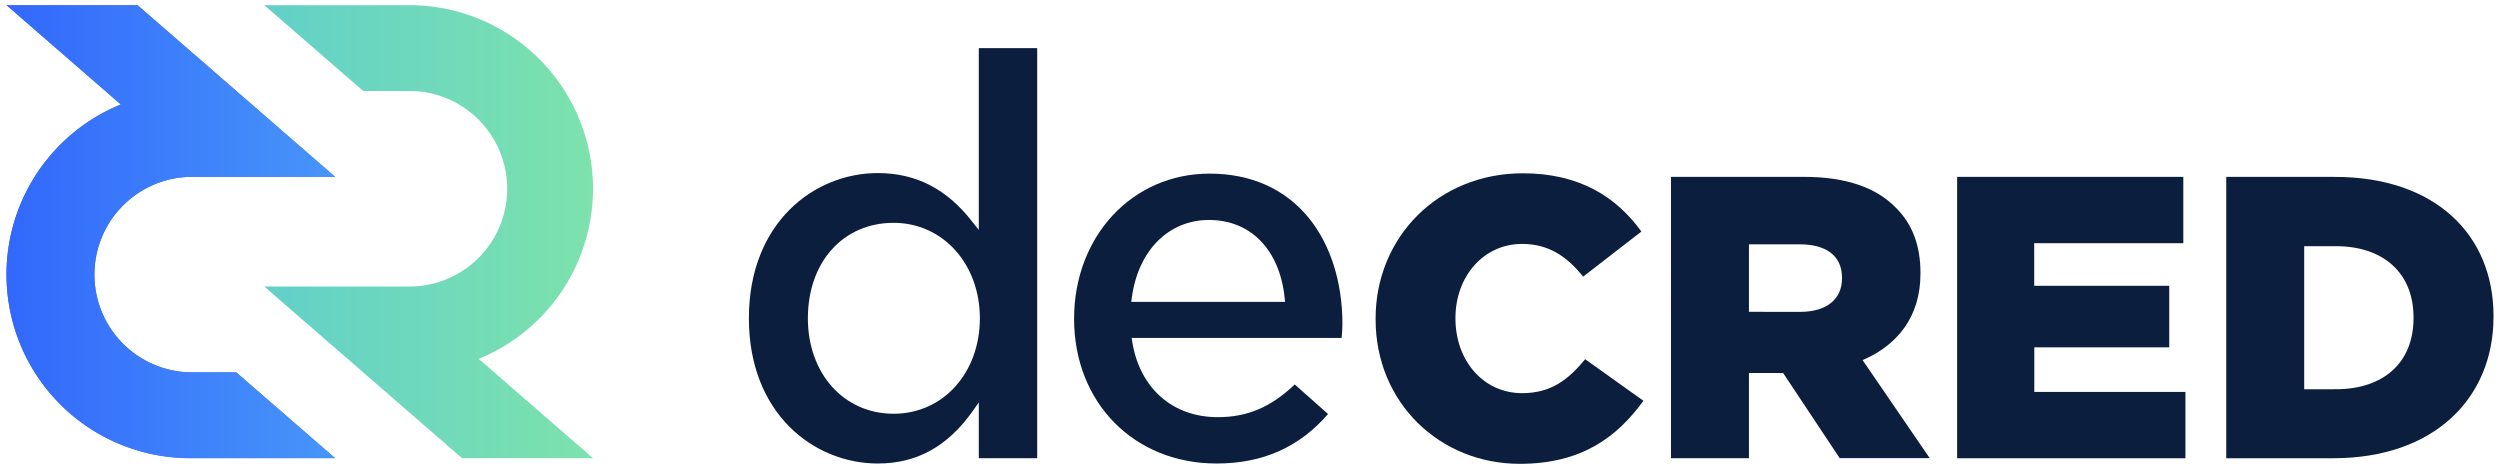<svg id="Layer_1" data-name="Layer 1" xmlns="http://www.w3.org/2000/svg" xmlns:xlink="http://www.w3.org/1999/xlink" viewBox="49.231 49.198 541.538 100.556" width="614px" height="114px"  preserveAspectRatio="xMidYMid meet"><rect id="svgEditorBackground" x="49.231" y="49.198" width="541.538" height="100.556" style="fill:none;stroke:none;"/><defs><style>.cls-1{fill:#0c1e3e;}.cls-2{fill:url(#linear-gradient);}.cls-3{fill:#4971fa;}.cls-4{fill:url(#linear-gradient-2);}</style><linearGradient id="linear-gradient" x1="106.46" y1="102.61" x2="177.67" y2="102.61" gradientTransform="matrix(1, 0, 0, -1, 0, 202)" gradientUnits="userSpaceOnUse"><stop offset="0" stop-color="#62d0c9"/><stop offset="1" stop-color="#7de2ac"/></linearGradient><linearGradient id="linear-gradient-2" x1="50.61" y1="102.61" x2="121.81" y2="102.61" gradientTransform="matrix(1, 0, 0, -1, 0, 202)" gradientUnits="userSpaceOnUse"><stop offset="0" stop-color="#3268fb"/><stop offset="1" stop-color="#4795fa"/></linearGradient></defs><title>decred - logo - primary - positive - gradient</title><path id="_Compound_Path_" data-name="&lt;Compound Path&gt;" class="cls-1" d="M347.21,118.38v-.17c0-17.64,13.57-31.47,31.9-31.47,12.36,0,20.32,5.19,25.68,12.62l-12.62,9.77c-3.46-4.32-7.43-7.09-13.22-7.09-8.47,0-14.44,7.18-14.44,16v.17c0,9.07,6,16.16,14.44,16.16,6.31,0,10-2.94,13.66-7.35l12.62,9c-5.71,7.87-13.4,13.66-26.8,13.66C361.13,149.68,347.21,136.45,347.21,118.38Z"/><path id="_Compound_Path_2" data-name="&lt;Compound Path&gt;" class="cls-1" d="M411.2,87.51h28.8c9.31,0,15.76,2.44,19.85,6.62c3.57,3.48,5.4,8.18,5.4,14.19v0.17c0,9.31,-5,15.5,-12.54,18.72l14.54,21.24h-19.5l-12.26,-18.45h-7.4v18.46h-16.89ZM439.2,116.76c5.75,0,9.05,-2.79,9.05,-7.23v-0.17c0,-4.79,-3.48,-7.23,-9.14,-7.23h-11.02v14.62Z"/><path id="_Compound_Path_3" data-name="&lt;Compound Path&gt;" class="cls-1" d="M473.19,87.52h49v14.37h-32.3v9.23h29.25v13.32H489.91v9.66h32.74v14.37H473.19Z"/><path id="_Compound_Path_4" data-name="&lt;Compound Path&gt;" class="cls-1" d="M531.49,87.52H555c21.77,0,34.39,12.54,34.39,30.12v.18c0,17.59-12.8,30.65-34.74,30.65H531.49Zm23.77,46c10.1,0,16.8-5.57,16.8-15.41v-.17c0-9.75-6.7-15.41-16.8-15.41h-6.88v31Z"/><path id="_Compound_Path_5" data-name="&lt;Compound Path&gt;" class="cls-1" d="M312.76,149.61c-17.89,0-30.87-13.18-30.87-31.34,0-17.93,12.62-31.46,29.36-31.46,9,0,16.41,3.34,21.53,9.66,4.67,5.76,7.24,13.88,7.24,22.85,0,1-.08,2-.17,3.09H294.36l.14.88c1.63,10,8.72,16.28,18.49,16.28,6.43,0,11.46-2.12,16.71-7.08l7.21,6.4C330.66,146.1,322.75,149.61,312.76,149.61Zm-1.63-52.76c-8.79,0-15.37,6.63-16.74,16.88l-.11.86H327.6l-.09-.83C326.45,103.33,320.17,96.85,311.12,96.85Z"/><path id="_Compound_Path_6" data-name="&lt;Compound Path&gt;" class="cls-1" d="M239.39,149.61c-13.89,0-27.95-10.81-27.95-31.46s14.06-31.46,27.95-31.46c8.25,0,15,3.47,20.49,10.6L261.25,99V59.62H273.9v88.84H261.25V136.38l-1.38,1.95C254.48,145.92,247.79,149.61,239.39,149.61Zm3.4-52.14c-10.93,0-18.57,8.5-18.57,20.68,0,12,7.81,20.68,18.57,20.68s18.69-8.89,18.69-20.68S253.45,97.47,242.79,97.47Z"/><path id="_Path_" data-name="&lt;Path&gt;" class="cls-2" d="M106.46,111.27H137.9a21.18,21.18,0,0,0,0-42.36h-10L106.46,50.32H137.9a39.78,39.78,0,0,1,15,76.62l24.78,21.52H149.3Z"/><path id="_Path_2" data-name="&lt;Path&gt;" class="cls-3" d="M121.81,87.51H90.38a21.18,21.18,0,0,0,0,42.35h10l21.42,18.59H90.38a39.78,39.78,0,0,1-15-76.62L50.62,50.32H79Z"/><path id="_Path_3" data-name="&lt;Path&gt;" class="cls-4" d="M121.81,87.51H90.38a21.18,21.18,0,0,0,0,42.35h10l21.42,18.59H90.38a39.78,39.78,0,0,1-15-76.62L50.62,50.32H79Z"/></svg>